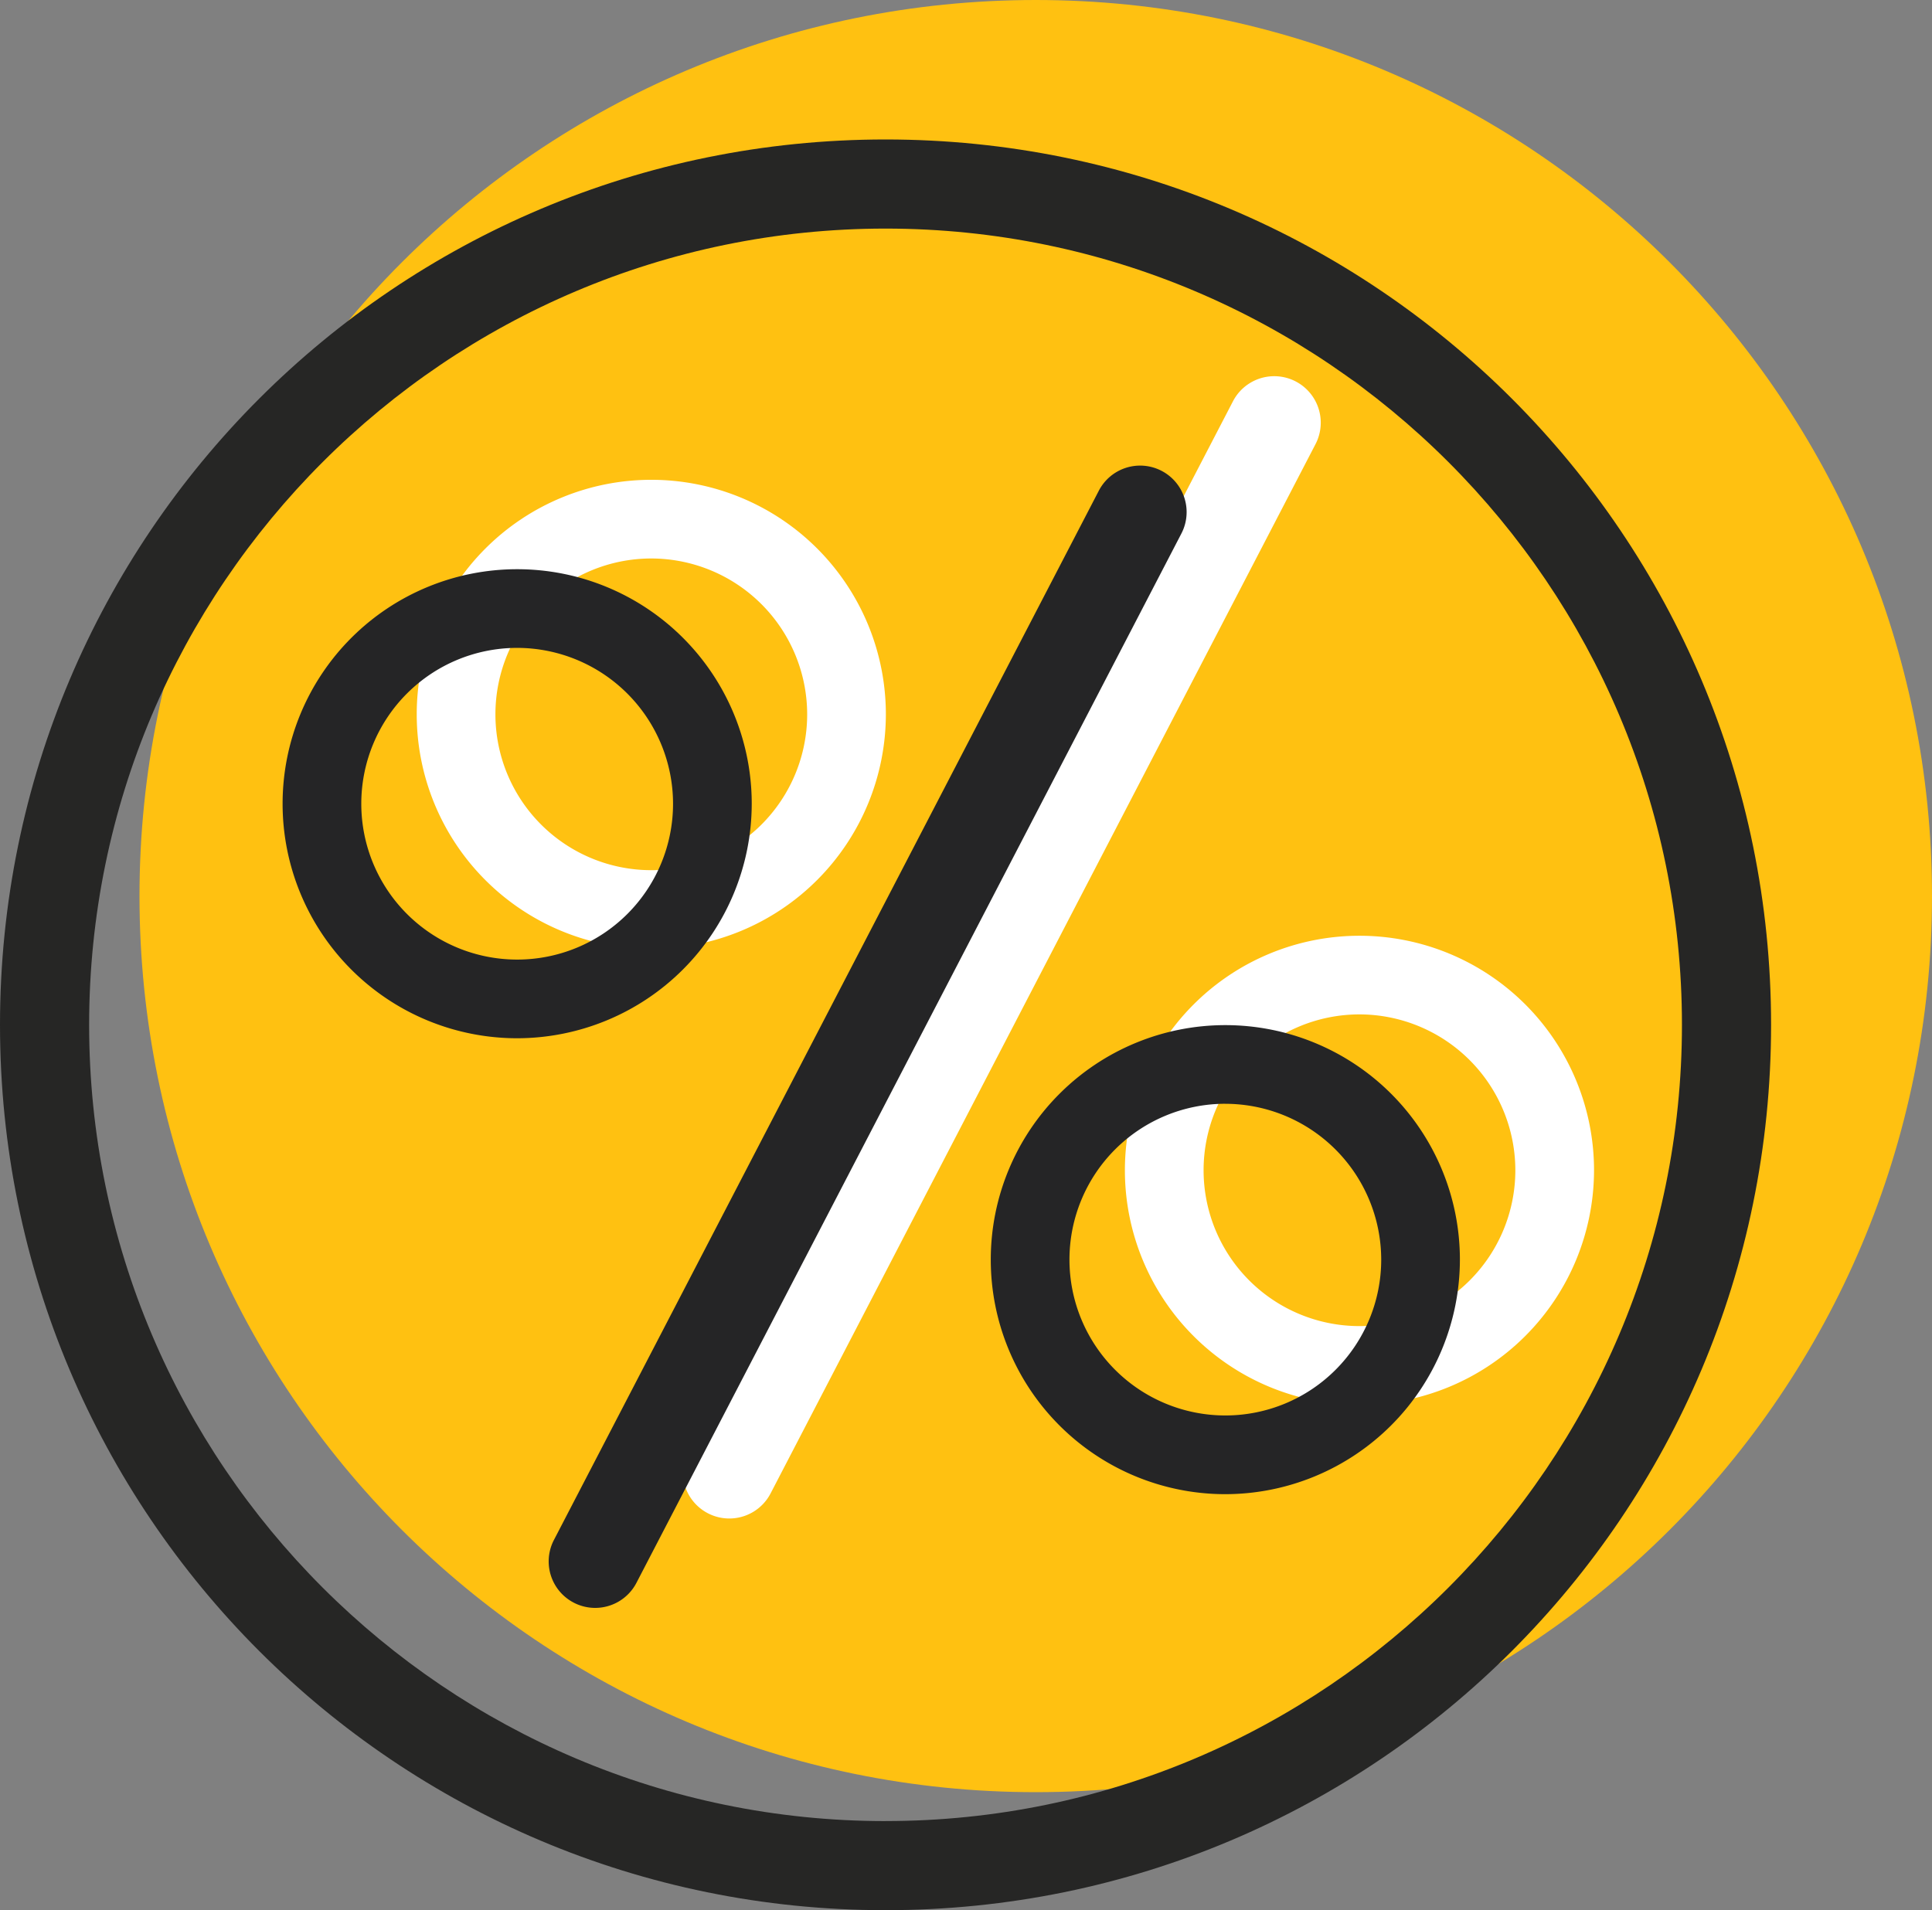 <svg xmlns="http://www.w3.org/2000/svg" viewBox="0 0 540.15 534.15"><rect x="0" y="0" width="540.15" height="534.15" fill="#808080" stroke="none"/><title>ico-promociones_1</title><g id="Capa_2" data-name="Capa 2"><g id="Layer_1" data-name="Layer 1"><path d="M289.58,0C151.09,0,39,112.07,39,250.58S151.07,501.15,289.58,501.15,540.15,389.08,540.15,250.58,428.08,0,289.58,0Z" style="fill:#ffc111"/><path d="M203.67,424.62a13,13,0,0,1-11.3-19L344.72,112.2a13,13,0,1,1,23.07,12L215.44,417.61A13,13,0,0,1,203.67,424.62Z" style="fill:#fff"/><path d="M380.08,392.83a65.58,65.58,0,1,1,65.58-65.58A65.66,65.66,0,0,1,380.08,392.83Zm0-109.17a43.58,43.58,0,1,0,43.58,43.58A43.63,43.63,0,0,0,380.08,283.66Z" style="fill:#fff"/><path d="M182.09,265.33a65.58,65.58,0,1,1,65.58-65.58A65.66,65.66,0,0,1,182.09,265.33Zm0-109.16a43.58,43.58,0,1,0,43.58,43.58A43.63,43.63,0,0,0,182.09,156.17Z" style="fill:#fff"/><path d="M247.58,39C110.74,39,0,149.73,0,286.58S110.73,534.15,247.58,534.15,495.16,423.42,495.16,286.58,384.43,39,247.58,39Zm0,470.24c-122.77,0-222.66-99.88-222.66-222.66S124.81,63.92,247.58,63.92,470.24,163.8,470.24,286.58,370.35,509.23,247.58,509.23Z" style="fill:#262625"/><path d="M166.17,449.62a13,13,0,0,1-11.3-19L307.22,137.2a13,13,0,1,1,23.07,12L177.94,442.61A13,13,0,0,1,166.17,449.62Z" style="fill:#252526"/><path d="M342.58,417.82a65.58,65.58,0,1,1,65.58-65.58A65.66,65.66,0,0,1,342.58,417.82Zm0-109.17a43.58,43.58,0,1,0,43.58,43.58A43.63,43.63,0,0,0,342.58,308.66Z" style="fill:#252526"/><path d="M144.59,290.33a65.58,65.58,0,1,1,65.58-65.58A65.66,65.66,0,0,1,144.59,290.33Zm0-109.16a43.58,43.58,0,1,0,43.58,43.58A43.63,43.63,0,0,0,144.59,181.17Z" style="fill:#252526"/></g></g></svg>